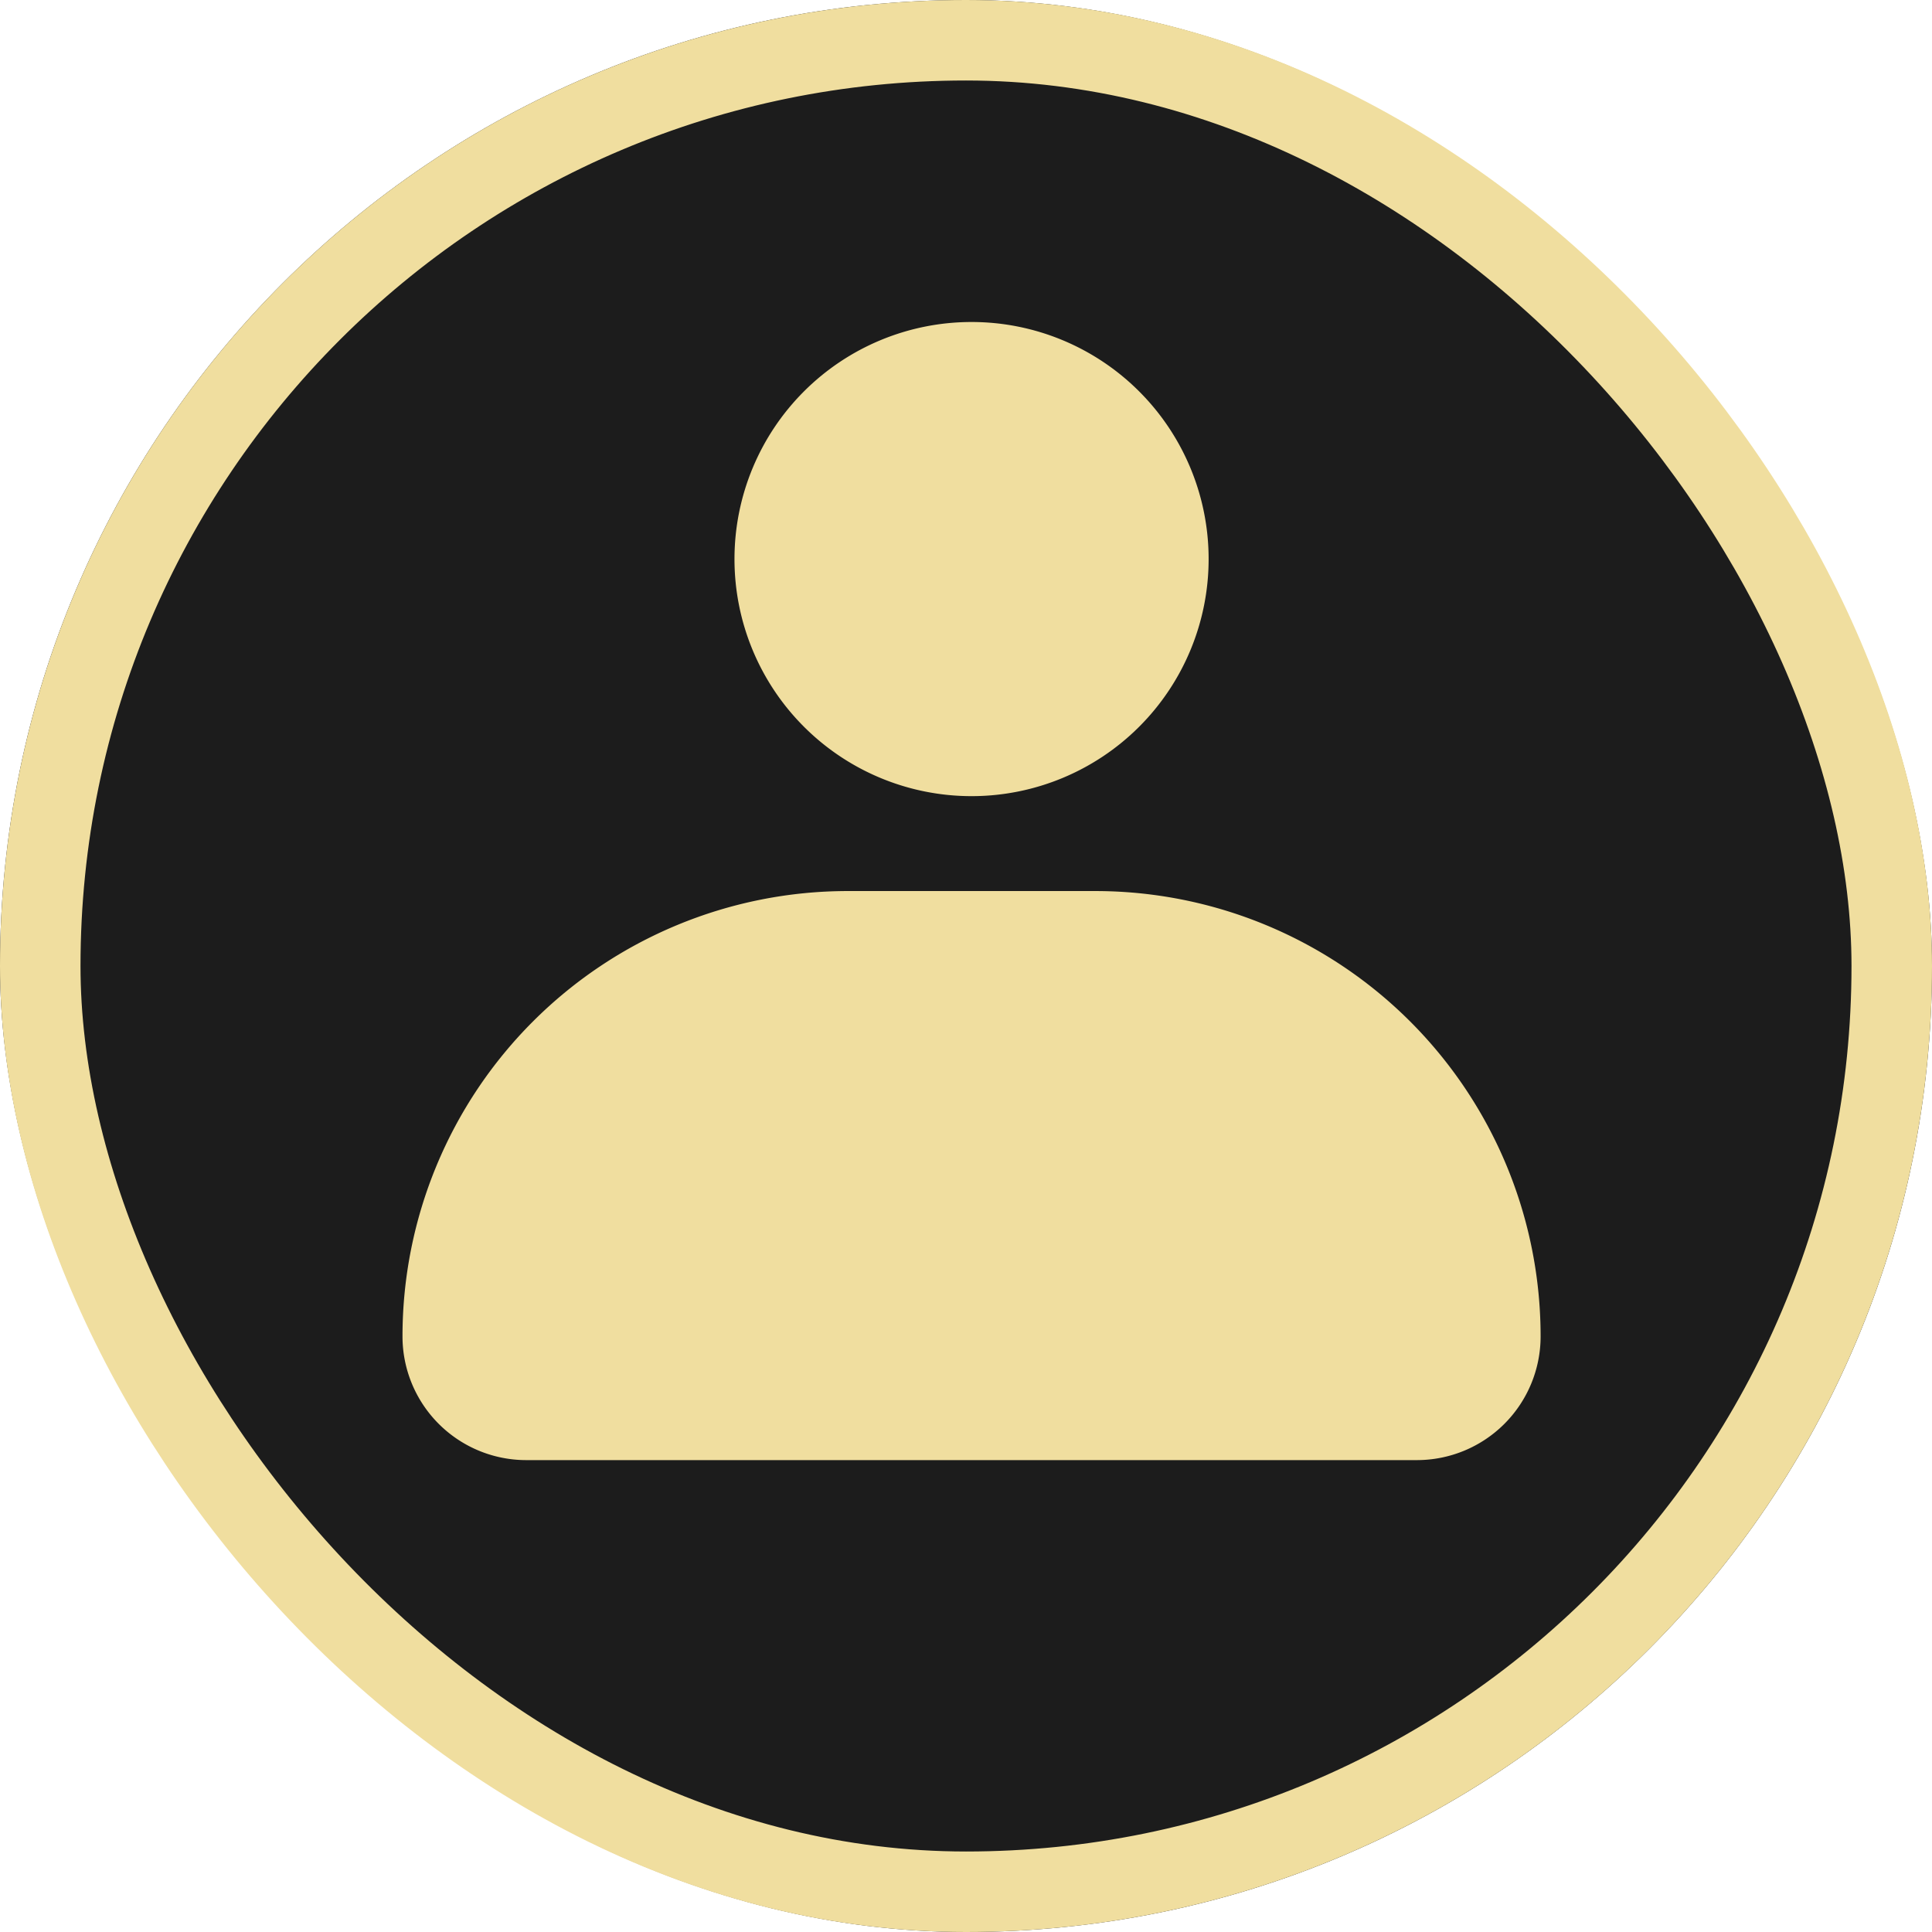 <svg xmlns="http://www.w3.org/2000/svg" width="24" height="24" viewBox="0 0 24 24">
  <g id="Group_4549" data-name="Group 4549" transform="translate(-31 -160)">
    <g id="Rectangle_2845" data-name="Rectangle 2845" transform="translate(31 160)" fill="#1c1c1c" stroke="#f0de9f" stroke-width="1">
      <rect width="24" height="24" rx="12" stroke="none"/>
      <rect x="0.5" y="0.5" width="23" height="23" rx="11.5" fill="none"/>
    </g>
    <g id="Group_4548" data-name="Group 4548" transform="translate(-302 -1718.851)">
      <rect id="Rectangle_215" data-name="Rectangle 215" width="14" height="14" transform="translate(338 1882.851)" fill="#f0de9f" opacity="0"/>
      <path id="Path_2747" data-name="Path 2747" d="M5.532,0H8.606a5.532,5.532,0,0,1,5.532,5.532A1.537,1.537,0,0,1,12.6,7.069H1.537A1.537,1.537,0,0,1,0,5.532,5.532,5.532,0,0,1,5.532,0Z" transform="translate(338 1889.92)" fill="#f0de9f"/>
      <path id="Path_2748" data-name="Path 2748" d="M2.945,0A2.945,2.945,0,1,1,0,2.945,2.945,2.945,0,0,1,2.945,0Z" transform="translate(342.124 1882.851)" fill="#f0de9f"/>
    </g>
  </g>
</svg>
